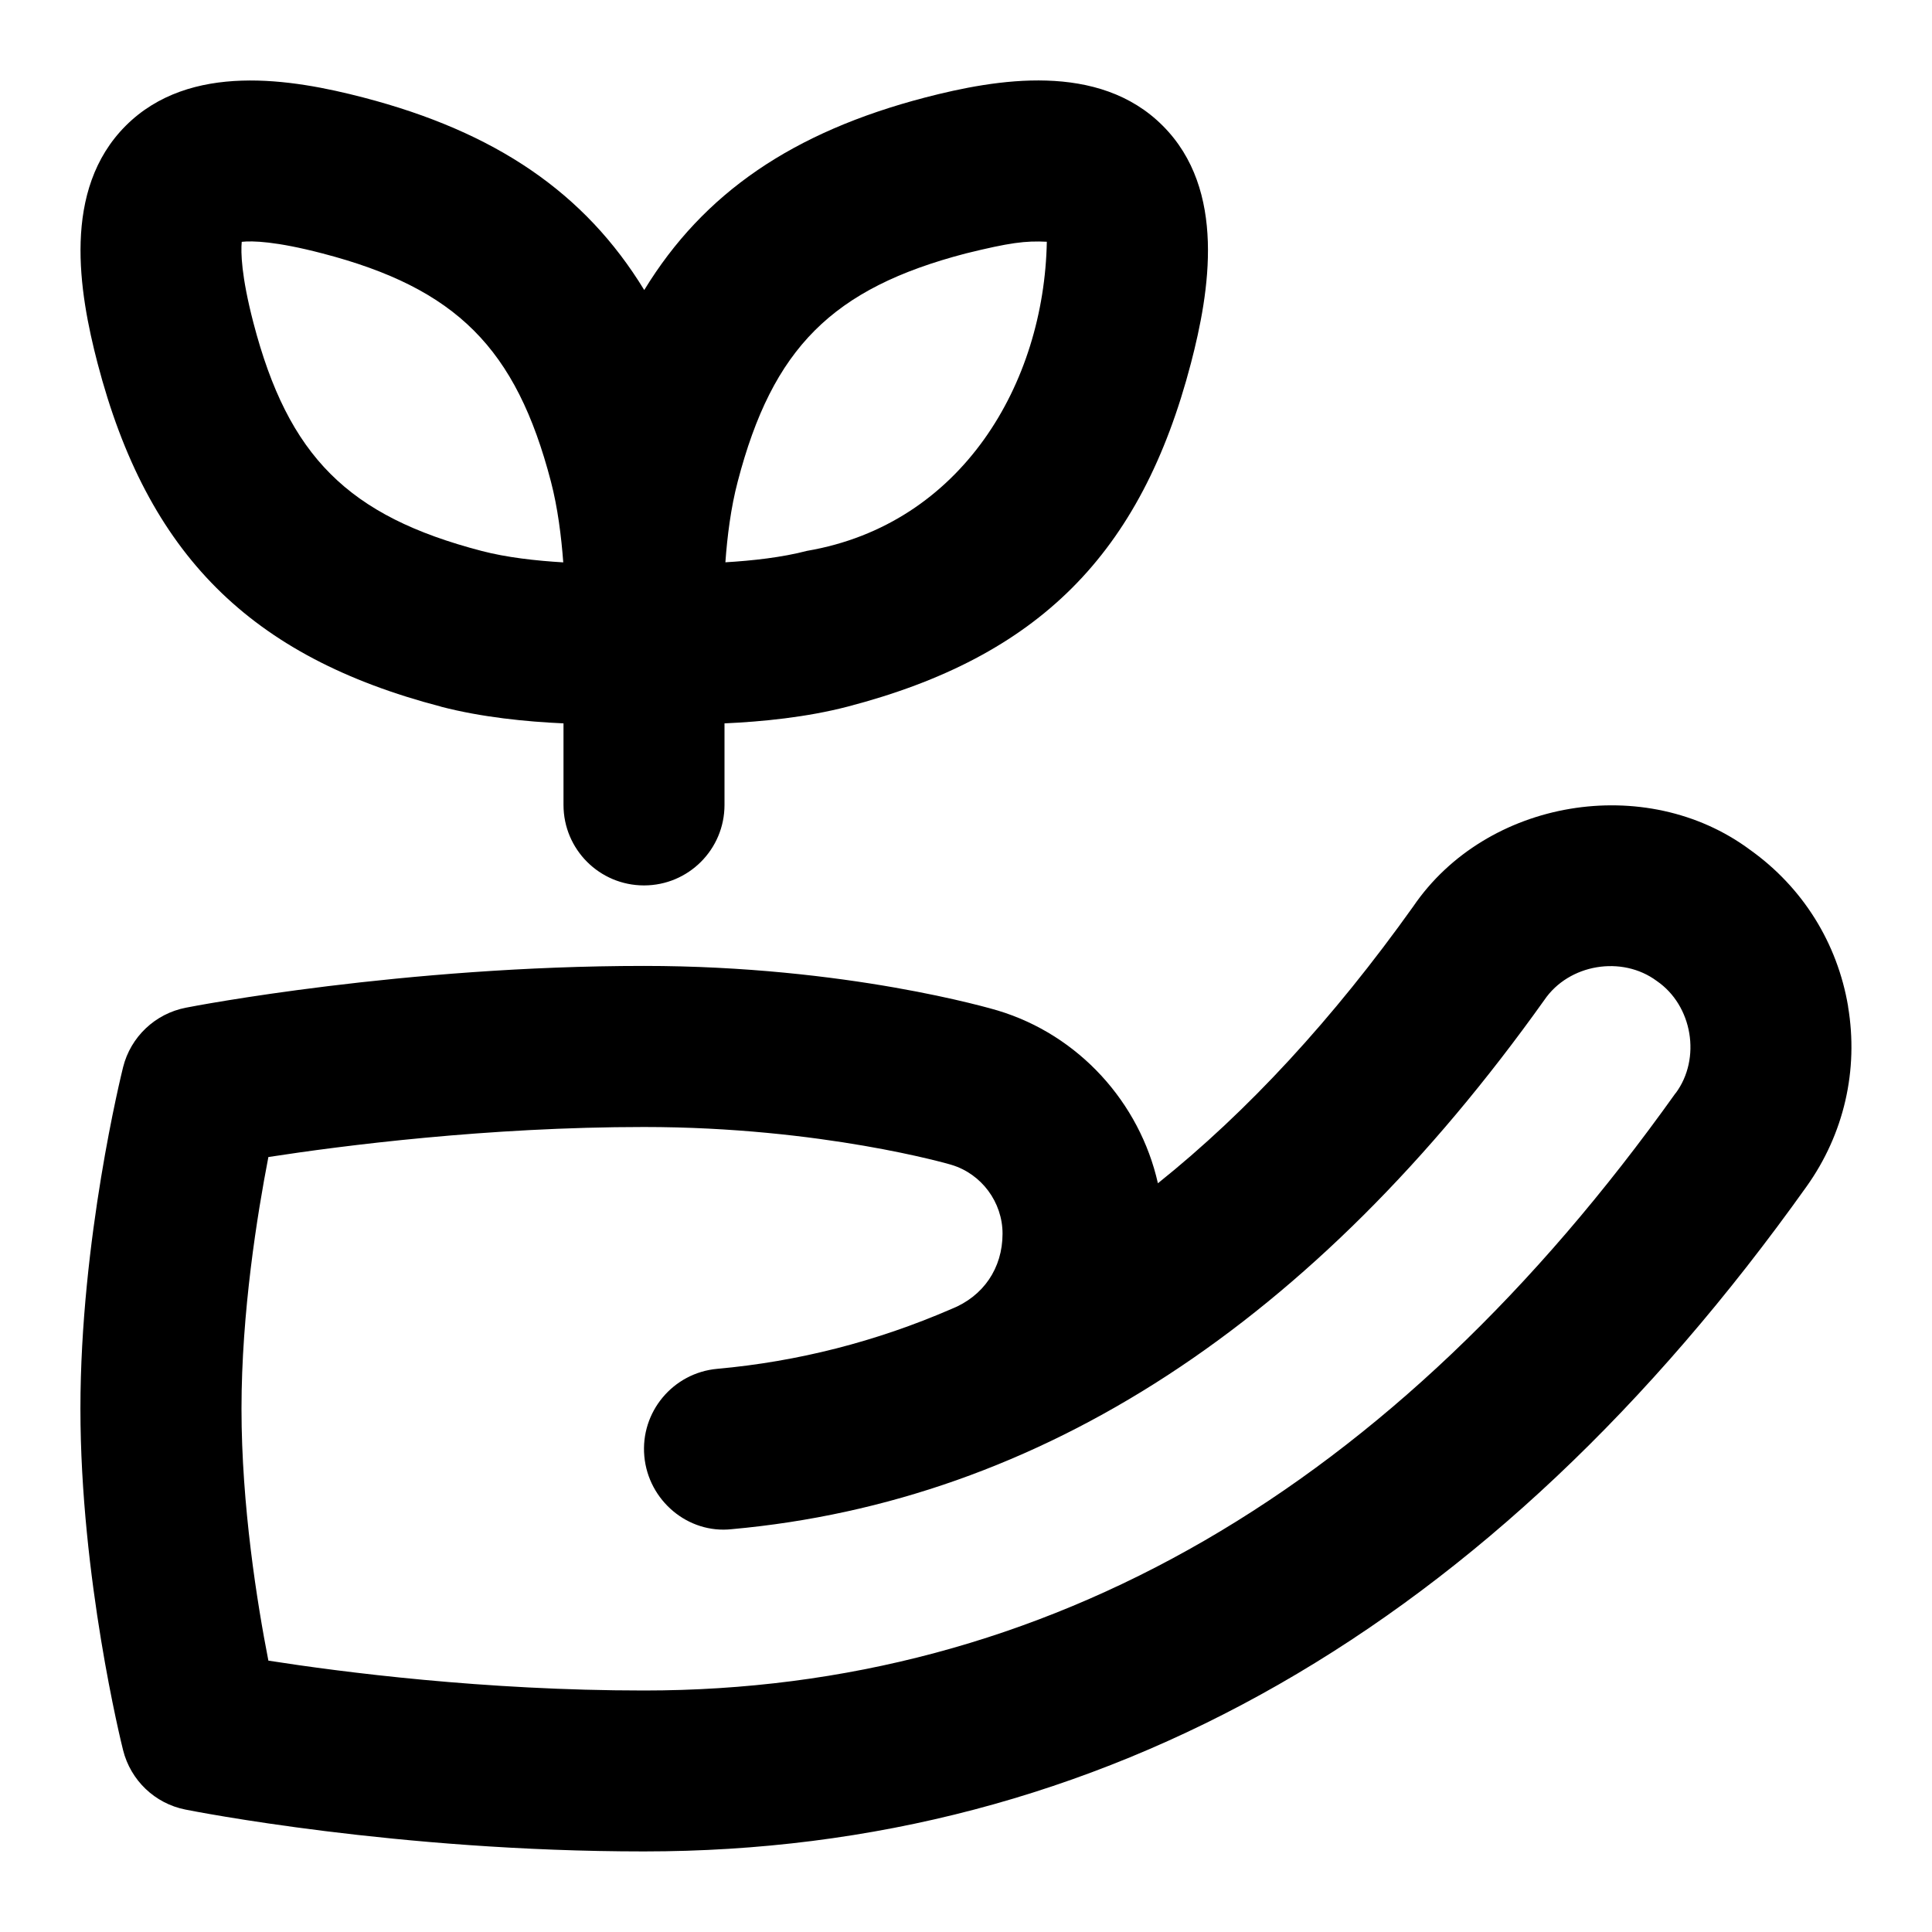 <svg id="Layer_1" viewBox="0 0 24 24" xmlns="http://www.w3.org/2000/svg" data-name="Layer 1"><path d="m22.958 12.503c-.133-.79-.565-1.481-1.218-1.946-1.294-.962-3.275-.631-4.184.703-.996 1.397-2.055 2.545-3.172 3.439-.226-1.003-.981-1.842-1.99-2.146-.075-.022-1.873-.554-4.395-.554-2.985 0-5.582.497-5.69.519-.381.074-.686.362-.78.739-.021.086-.53 2.144-.53 4.242s.508 4.156.53 4.242c.094.375.395.663.774.738.106.021 2.632.52 5.696.52 5.679 0 10.539-2.779 14.443-8.26.465-.652.648-1.447.515-2.237zm-2.144 1.077c-3.508 4.924-7.819 7.42-12.814 7.42-1.983 0-3.758-.229-4.666-.371-.139-.711-.334-1.926-.334-3.129s.196-2.414.334-3.127c.921-.142 2.72-.373 4.666-.373 2.21 0 3.805.465 3.819.47.374.112.635.464.635.855 0 .43-.239.779-.638.937-.933.404-1.906.652-2.906.742-.55.05-.956.536-.906 1.086s.542.966 1.086.906c3.838-.347 7.234-2.56 10.096-6.576.304-.445.963-.555 1.395-.234.444.304.555.963.234 1.395zm-15.335-4.801c.504.131 1.054.186 1.521.207v1.013c0 .553.448 1 1 1s1-.447 1-1v-1.013c.469-.021 1.023-.076 1.529-.208 2.371-.618 3.646-1.894 4.265-4.265.231-.886.446-2.155-.35-2.951-.796-.798-2.065-.581-2.951-.351-1.644.429-2.753 1.185-3.49 2.392-.737-1.208-1.846-1.964-3.49-2.392-.885-.23-2.154-.445-2.951.351-.796.796-.581 2.065-.35 2.951.619 2.371 1.895 3.646 4.266 4.265zm3.685-2.796c.433-1.66 1.175-2.402 2.835-2.835.545-.134.735-.158 1.005-.145-.033 1.757-1.053 3.51-2.979 3.84-.309.081-.676.122-1.014.142.023-.321.068-.68.153-1.002zm-6.16-2.979c.129-.014.421-.008 1.005.145 1.66.433 2.402 1.175 2.835 2.834.084.322.129.682.153 1.003-.338-.02-.705-.061-1.014-.142-1.66-.433-2.402-1.175-2.835-2.834-.152-.584-.157-.878-.145-1.006z"/></svg>